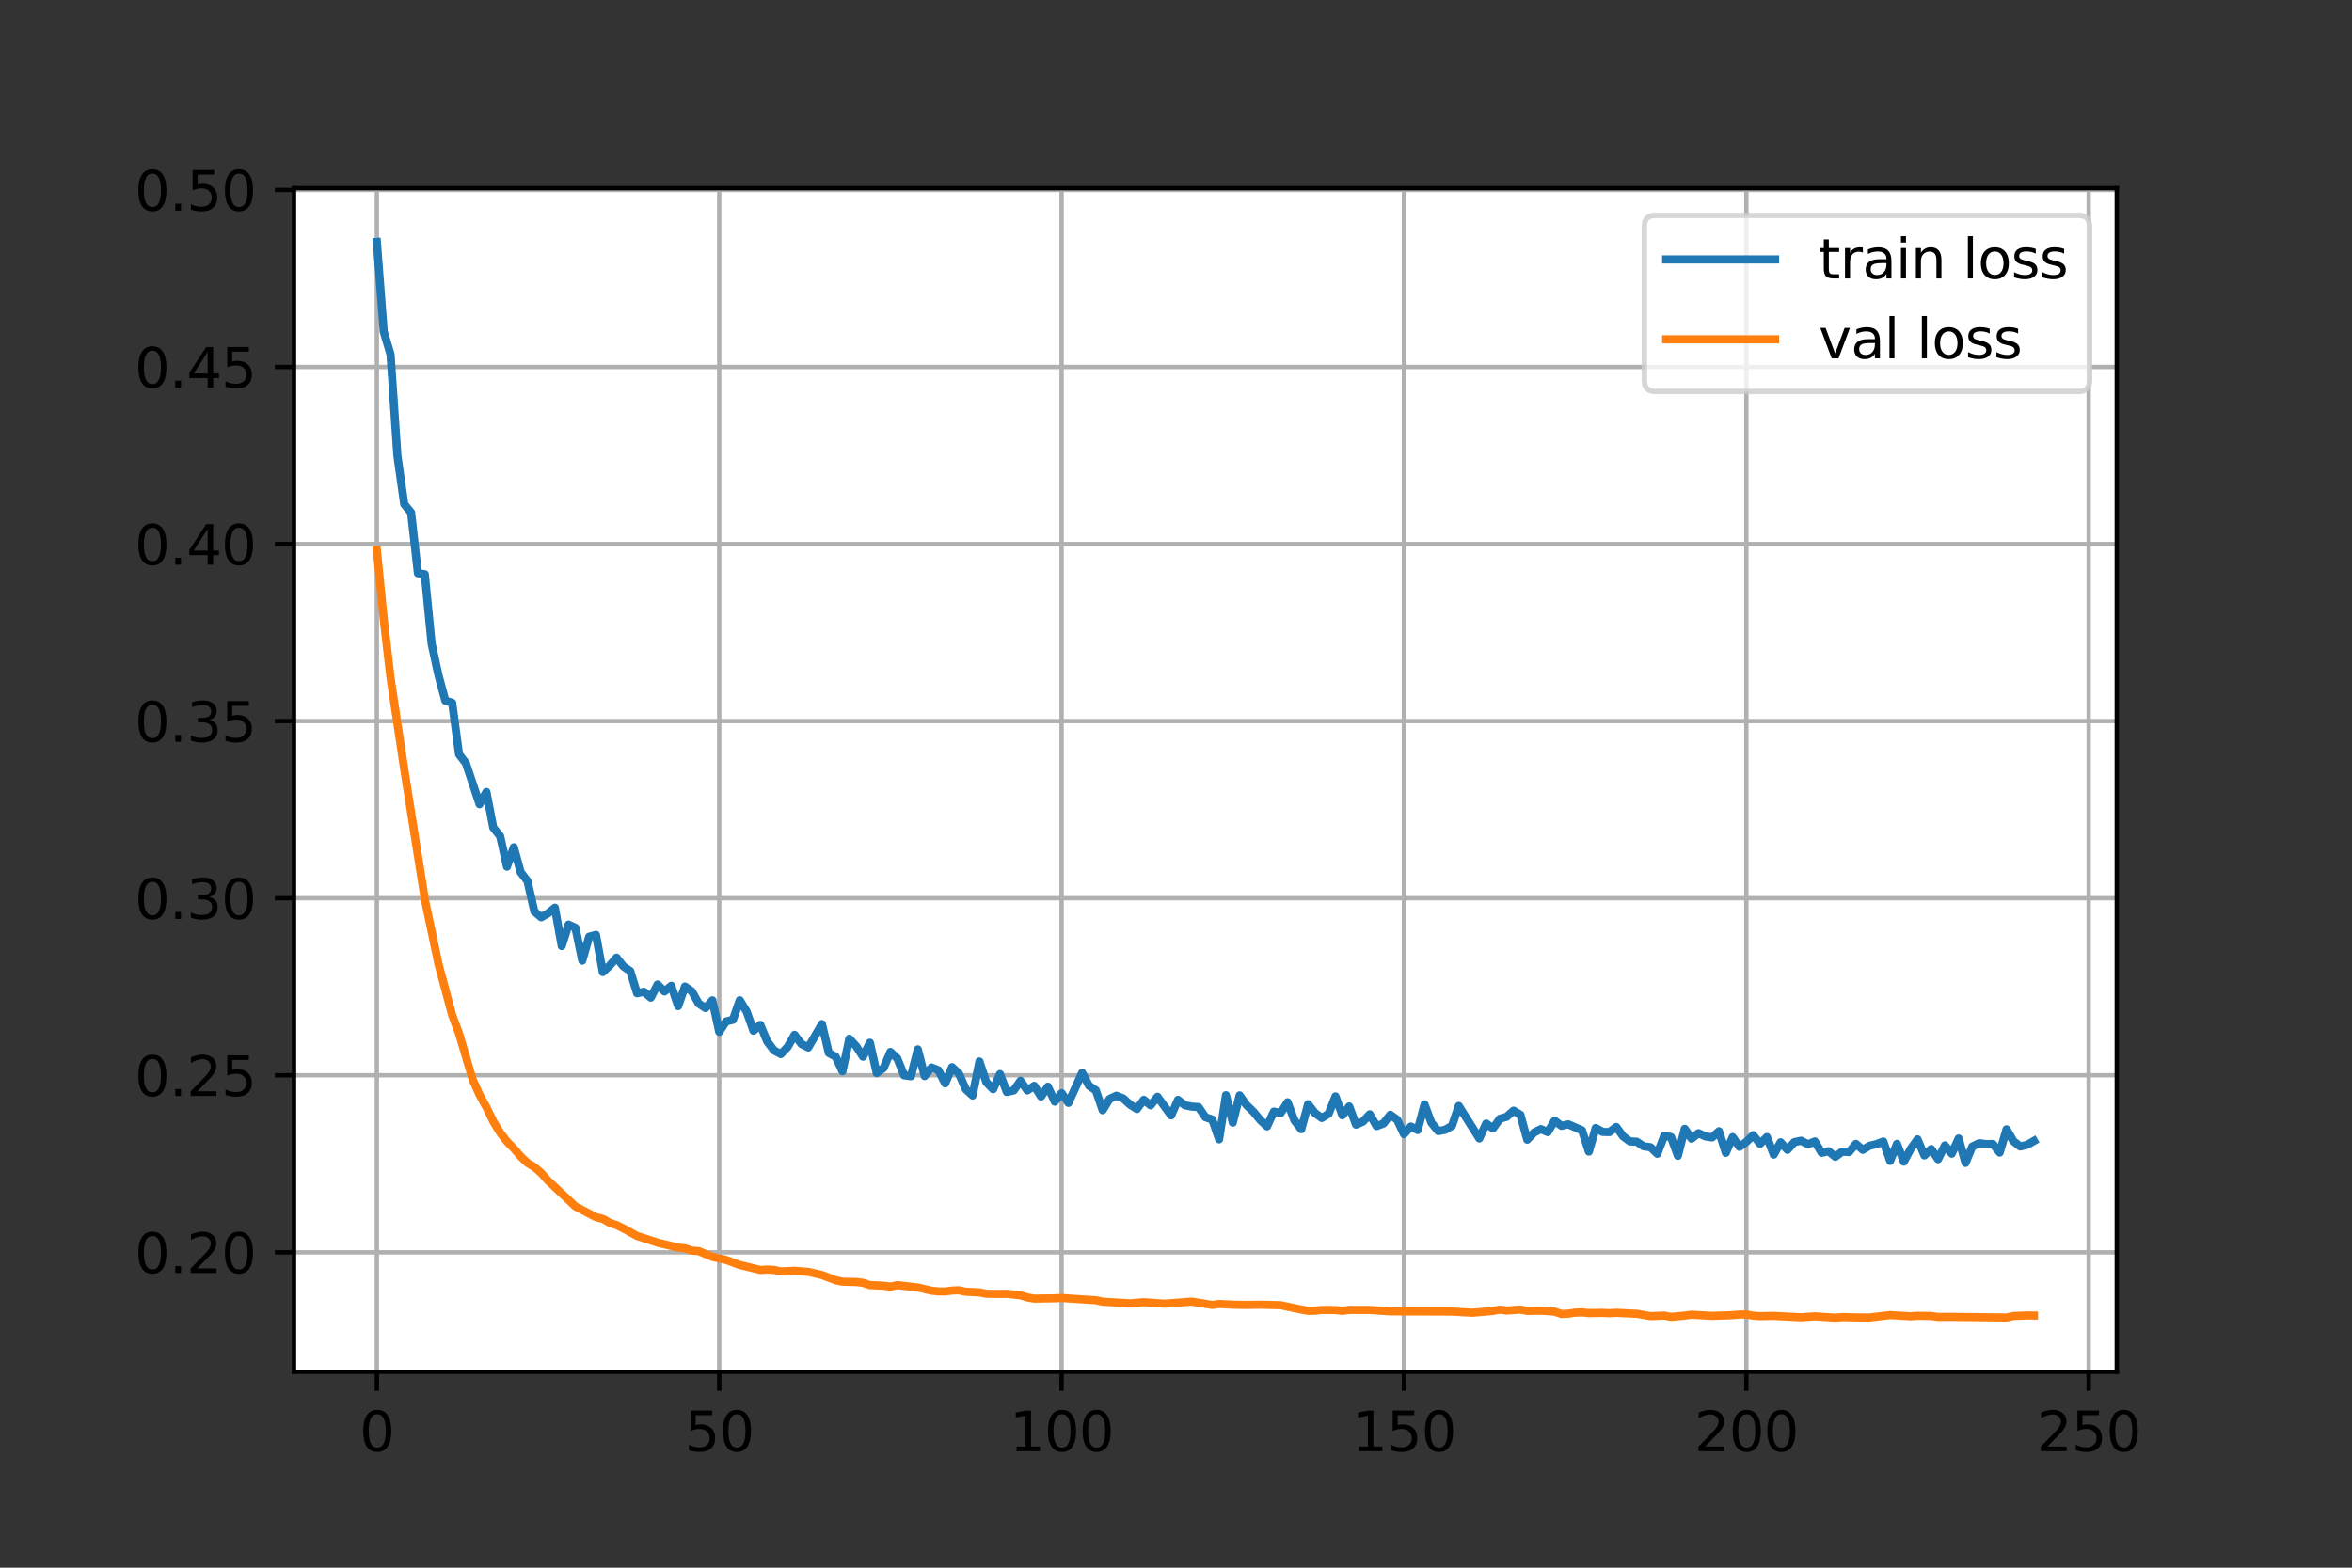 <?xml version="1.0" encoding="utf-8" standalone="no"?>
<!DOCTYPE svg PUBLIC "-//W3C//DTD SVG 1.1//EN"
  "http://www.w3.org/Graphics/SVG/1.1/DTD/svg11.dtd">
<svg xmlns:xlink="http://www.w3.org/1999/xlink" width="432pt" height="288pt" viewBox="0 0 432 288" xmlns="http://www.w3.org/2000/svg" version="1.1">
 <rect x="0" y="0" width="432" height="288" fill="#333333" stroke="none"/>
 <defs>
  <style type="text/css">*{stroke-linejoin: round; stroke-linecap: butt}</style>
 </defs>
 <g id="figure_1">
  <g id="patch_1">
   <path d="M 0 288 
L 432 288 
L 432 0 
L 0 0 
L 0 288 
z
" style="fill: none"/>
  </g>
  <g id="axes_1">
   <g id="patch_2">
    <path d="M 54 252 
L 388.8 252 
L 388.8 34.56 
L 54 34.56 
z
" style="fill: #ffffff"/>
   </g>
   <g id="matplotlib.axis_1">
    <g id="xtick_1">
     <g id="line2d_1">
      <path d="M 69.218 252 
L 69.218 34.56 
" clip-path="url(#p66b9deab7d)" style="fill: none; stroke: #b0b0b0; stroke-width: 0.8; stroke-linecap: square"/>
     </g>
     <g id="line2d_2">
      <defs>
       <path id="madb6edc043" d="M 0 0 
L 0 3.5 
" style="stroke: #000000; stroke-width: 0.8"/>
      </defs>
      <g>
       <use xlink:href="#madb6edc043" x="69.218" y="252" style="stroke: #000000; stroke-width: 0.8"/>
      </g>
     </g>
     <g id="text_1">
      <!-- 0 -->
      <g transform="translate(66.037 266.598)scale(0.1 -0.1)">
       <defs>
        <path id="DejaVuSans-30" d="M 2034 4250 
Q 1547 4250 1301 3770 
Q 1056 3291 1056 2328 
Q 1056 1369 1301 889 
Q 1547 409 2034 409 
Q 2525 409 2770 889 
Q 3016 1369 3016 2328 
Q 3016 3291 2770 3770 
Q 2525 4250 2034 4250 
z
M 2034 4750 
Q 2819 4750 3233 4129 
Q 3647 3509 3647 2328 
Q 3647 1150 3233 529 
Q 2819 -91 2034 -91 
Q 1250 -91 836 529 
Q 422 1150 422 2328 
Q 422 3509 836 4129 
Q 1250 4750 2034 4750 
z
" transform="scale(0.016)"/>
       </defs>
       <use xlink:href="#DejaVuSans-30"/>
      </g>
     </g>
    </g>
    <g id="xtick_2">
     <g id="line2d_3">
      <path d="M 132.103 252 
L 132.103 34.56 
" clip-path="url(#p66b9deab7d)" style="fill: none; stroke: #b0b0b0; stroke-width: 0.8; stroke-linecap: square"/>
     </g>
     <g id="line2d_4">
      <g>
       <use xlink:href="#madb6edc043" x="132.103" y="252" style="stroke: #000000; stroke-width: 0.8"/>
      </g>
     </g>
     <g id="text_2">
      <!-- 50 -->
      <g transform="translate(125.741 266.598)scale(0.1 -0.1)">
       <defs>
        <path id="DejaVuSans-35" d="M 691 4666 
L 3169 4666 
L 3169 4134 
L 1269 4134 
L 1269 2991 
Q 1406 3038 1543 3061 
Q 1681 3084 1819 3084 
Q 2600 3084 3056 2656 
Q 3513 2228 3513 1497 
Q 3513 744 3044 326 
Q 2575 -91 1722 -91 
Q 1428 -91 1123 -41 
Q 819 9 494 109 
L 494 744 
Q 775 591 1075 516 
Q 1375 441 1709 441 
Q 2250 441 2565 725 
Q 2881 1009 2881 1497 
Q 2881 1984 2565 2268 
Q 2250 2553 1709 2553 
Q 1456 2553 1204 2497 
Q 953 2441 691 2322 
L 691 4666 
z
" transform="scale(0.016)"/>
       </defs>
       <use xlink:href="#DejaVuSans-35"/>
       <use xlink:href="#DejaVuSans-30" x="63.623"/>
      </g>
     </g>
    </g>
    <g id="xtick_3">
     <g id="line2d_5">
      <path d="M 194.988 252 
L 194.988 34.56 
" clip-path="url(#p66b9deab7d)" style="fill: none; stroke: #b0b0b0; stroke-width: 0.8; stroke-linecap: square"/>
     </g>
     <g id="line2d_6">
      <g>
       <use xlink:href="#madb6edc043" x="194.988" y="252" style="stroke: #000000; stroke-width: 0.8"/>
      </g>
     </g>
     <g id="text_3">
      <!-- 100 -->
      <g transform="translate(185.445 266.598)scale(0.1 -0.1)">
       <defs>
        <path id="DejaVuSans-31" d="M 794 531 
L 1825 531 
L 1825 4091 
L 703 3866 
L 703 4441 
L 1819 4666 
L 2450 4666 
L 2450 531 
L 3481 531 
L 3481 0 
L 794 0 
L 794 531 
z
" transform="scale(0.016)"/>
       </defs>
       <use xlink:href="#DejaVuSans-31"/>
       <use xlink:href="#DejaVuSans-30" x="63.623"/>
       <use xlink:href="#DejaVuSans-30" x="127.246"/>
      </g>
     </g>
    </g>
    <g id="xtick_4">
     <g id="line2d_7">
      <path d="M 257.873 252 
L 257.873 34.56 
" clip-path="url(#p66b9deab7d)" style="fill: none; stroke: #b0b0b0; stroke-width: 0.8; stroke-linecap: square"/>
     </g>
     <g id="line2d_8">
      <g>
       <use xlink:href="#madb6edc043" x="257.873" y="252" style="stroke: #000000; stroke-width: 0.8"/>
      </g>
     </g>
     <g id="text_4">
      <!-- 150 -->
      <g transform="translate(248.33 266.598)scale(0.1 -0.1)">
       <use xlink:href="#DejaVuSans-31"/>
       <use xlink:href="#DejaVuSans-35" x="63.623"/>
       <use xlink:href="#DejaVuSans-30" x="127.246"/>
      </g>
     </g>
    </g>
    <g id="xtick_5">
     <g id="line2d_9">
      <path d="M 320.758 252 
L 320.758 34.56 
" clip-path="url(#p66b9deab7d)" style="fill: none; stroke: #b0b0b0; stroke-width: 0.8; stroke-linecap: square"/>
     </g>
     <g id="line2d_10">
      <g>
       <use xlink:href="#madb6edc043" x="320.758" y="252" style="stroke: #000000; stroke-width: 0.8"/>
      </g>
     </g>
     <g id="text_5">
      <!-- 200 -->
      <g transform="translate(311.215 266.598)scale(0.1 -0.1)">
       <defs>
        <path id="DejaVuSans-32" d="M 1228 531 
L 3431 531 
L 3431 0 
L 469 0 
L 469 531 
Q 828 903 1448 1529 
Q 2069 2156 2228 2338 
Q 2531 2678 2651 2914 
Q 2772 3150 2772 3378 
Q 2772 3750 2511 3984 
Q 2250 4219 1831 4219 
Q 1534 4219 1204 4116 
Q 875 4013 500 3803 
L 500 4441 
Q 881 4594 1212 4672 
Q 1544 4750 1819 4750 
Q 2544 4750 2975 4387 
Q 3406 4025 3406 3419 
Q 3406 3131 3298 2873 
Q 3191 2616 2906 2266 
Q 2828 2175 2409 1742 
Q 1991 1309 1228 531 
z
" transform="scale(0.016)"/>
       </defs>
       <use xlink:href="#DejaVuSans-32"/>
       <use xlink:href="#DejaVuSans-30" x="63.623"/>
       <use xlink:href="#DejaVuSans-30" x="127.246"/>
      </g>
     </g>
    </g>
    <g id="xtick_6">
     <g id="line2d_11">
      <path d="M 383.643 252 
L 383.643 34.56 
" clip-path="url(#p66b9deab7d)" style="fill: none; stroke: #b0b0b0; stroke-width: 0.8; stroke-linecap: square"/>
     </g>
     <g id="line2d_12">
      <g>
       <use xlink:href="#madb6edc043" x="383.643" y="252" style="stroke: #000000; stroke-width: 0.8"/>
      </g>
     </g>
     <g id="text_6">
      <!-- 250 -->
      <g transform="translate(374.1 266.598)scale(0.1 -0.1)">
       <use xlink:href="#DejaVuSans-32"/>
       <use xlink:href="#DejaVuSans-35" x="63.623"/>
       <use xlink:href="#DejaVuSans-30" x="127.246"/>
      </g>
     </g>
    </g>
   </g>
   <g id="matplotlib.axis_2">
    <g id="ytick_1">
     <g id="line2d_13">
      <path d="M 54 230.068 
L 388.8 230.068 
" clip-path="url(#p66b9deab7d)" style="fill: none; stroke: #b0b0b0; stroke-width: 0.8; stroke-linecap: square"/>
     </g>
     <g id="line2d_14">
      <defs>
       <path id="m672726fb22" d="M 0 0 
L -3.5 0 
" style="stroke: #000000; stroke-width: 0.8"/>
      </defs>
      <g>
       <use xlink:href="#m672726fb22" x="54" y="230.068" style="stroke: #000000; stroke-width: 0.8"/>
      </g>
     </g>
     <g id="text_7">
      <!-- 0.20 -->
      <g transform="translate(24.734 233.867)scale(0.1 -0.1)">
       <defs>
        <path id="DejaVuSans-2e" d="M 684 794 
L 1344 794 
L 1344 0 
L 684 0 
L 684 794 
z
" transform="scale(0.016)"/>
       </defs>
       <use xlink:href="#DejaVuSans-30"/>
       <use xlink:href="#DejaVuSans-2e" x="63.623"/>
       <use xlink:href="#DejaVuSans-32" x="95.41"/>
       <use xlink:href="#DejaVuSans-30" x="159.033"/>
      </g>
     </g>
    </g>
    <g id="ytick_2">
     <g id="line2d_15">
      <path d="M 54 197.538 
L 388.8 197.538 
" clip-path="url(#p66b9deab7d)" style="fill: none; stroke: #b0b0b0; stroke-width: 0.8; stroke-linecap: square"/>
     </g>
     <g id="line2d_16">
      <g>
       <use xlink:href="#m672726fb22" x="54" y="197.538" style="stroke: #000000; stroke-width: 0.8"/>
      </g>
     </g>
     <g id="text_8">
      <!-- 0.25 -->
      <g transform="translate(24.734 201.337)scale(0.1 -0.1)">
       <use xlink:href="#DejaVuSans-30"/>
       <use xlink:href="#DejaVuSans-2e" x="63.623"/>
       <use xlink:href="#DejaVuSans-32" x="95.41"/>
       <use xlink:href="#DejaVuSans-35" x="159.033"/>
      </g>
     </g>
    </g>
    <g id="ytick_3">
     <g id="line2d_17">
      <path d="M 54 165.007 
L 388.8 165.007 
" clip-path="url(#p66b9deab7d)" style="fill: none; stroke: #b0b0b0; stroke-width: 0.8; stroke-linecap: square"/>
     </g>
     <g id="line2d_18">
      <g>
       <use xlink:href="#m672726fb22" x="54" y="165.007" style="stroke: #000000; stroke-width: 0.8"/>
      </g>
     </g>
     <g id="text_9">
      <!-- 0.30 -->
      <g transform="translate(24.734 168.806)scale(0.1 -0.1)">
       <defs>
        <path id="DejaVuSans-33" d="M 2597 2516 
Q 3050 2419 3304 2112 
Q 3559 1806 3559 1356 
Q 3559 666 3084 287 
Q 2609 -91 1734 -91 
Q 1441 -91 1130 -33 
Q 819 25 488 141 
L 488 750 
Q 750 597 1062 519 
Q 1375 441 1716 441 
Q 2309 441 2620 675 
Q 2931 909 2931 1356 
Q 2931 1769 2642 2001 
Q 2353 2234 1838 2234 
L 1294 2234 
L 1294 2753 
L 1863 2753 
Q 2328 2753 2575 2939 
Q 2822 3125 2822 3475 
Q 2822 3834 2567 4026 
Q 2313 4219 1838 4219 
Q 1578 4219 1281 4162 
Q 984 4106 628 3988 
L 628 4550 
Q 988 4650 1302 4700 
Q 1616 4750 1894 4750 
Q 2613 4750 3031 4423 
Q 3450 4097 3450 3541 
Q 3450 3153 3228 2886 
Q 3006 2619 2597 2516 
z
" transform="scale(0.016)"/>
       </defs>
       <use xlink:href="#DejaVuSans-30"/>
       <use xlink:href="#DejaVuSans-2e" x="63.623"/>
       <use xlink:href="#DejaVuSans-33" x="95.41"/>
       <use xlink:href="#DejaVuSans-30" x="159.033"/>
      </g>
     </g>
    </g>
    <g id="ytick_4">
     <g id="line2d_19">
      <path d="M 54 132.477 
L 388.8 132.477 
" clip-path="url(#p66b9deab7d)" style="fill: none; stroke: #b0b0b0; stroke-width: 0.8; stroke-linecap: square"/>
     </g>
     <g id="line2d_20">
      <g>
       <use xlink:href="#m672726fb22" x="54" y="132.477" style="stroke: #000000; stroke-width: 0.8"/>
      </g>
     </g>
     <g id="text_10">
      <!-- 0.35 -->
      <g transform="translate(24.734 136.276)scale(0.1 -0.1)">
       <use xlink:href="#DejaVuSans-30"/>
       <use xlink:href="#DejaVuSans-2e" x="63.623"/>
       <use xlink:href="#DejaVuSans-33" x="95.41"/>
       <use xlink:href="#DejaVuSans-35" x="159.033"/>
      </g>
     </g>
    </g>
    <g id="ytick_5">
     <g id="line2d_21">
      <path d="M 54 99.947 
L 388.8 99.947 
" clip-path="url(#p66b9deab7d)" style="fill: none; stroke: #b0b0b0; stroke-width: 0.8; stroke-linecap: square"/>
     </g>
     <g id="line2d_22">
      <g>
       <use xlink:href="#m672726fb22" x="54" y="99.947" style="stroke: #000000; stroke-width: 0.8"/>
      </g>
     </g>
     <g id="text_11">
      <!-- 0.40 -->
      <g transform="translate(24.734 103.746)scale(0.1 -0.1)">
       <defs>
        <path id="DejaVuSans-34" d="M 2419 4116 
L 825 1625 
L 2419 1625 
L 2419 4116 
z
M 2253 4666 
L 3047 4666 
L 3047 1625 
L 3713 1625 
L 3713 1100 
L 3047 1100 
L 3047 0 
L 2419 0 
L 2419 1100 
L 313 1100 
L 313 1709 
L 2253 4666 
z
" transform="scale(0.016)"/>
       </defs>
       <use xlink:href="#DejaVuSans-30"/>
       <use xlink:href="#DejaVuSans-2e" x="63.623"/>
       <use xlink:href="#DejaVuSans-34" x="95.41"/>
       <use xlink:href="#DejaVuSans-30" x="159.033"/>
      </g>
     </g>
    </g>
    <g id="ytick_6">
     <g id="line2d_23">
      <path d="M 54 67.416 
L 388.8 67.416 
" clip-path="url(#p66b9deab7d)" style="fill: none; stroke: #b0b0b0; stroke-width: 0.8; stroke-linecap: square"/>
     </g>
     <g id="line2d_24">
      <g>
       <use xlink:href="#m672726fb22" x="54" y="67.416" style="stroke: #000000; stroke-width: 0.8"/>
      </g>
     </g>
     <g id="text_12">
      <!-- 0.45 -->
      <g transform="translate(24.734 71.215)scale(0.1 -0.1)">
       <use xlink:href="#DejaVuSans-30"/>
       <use xlink:href="#DejaVuSans-2e" x="63.623"/>
       <use xlink:href="#DejaVuSans-34" x="95.41"/>
       <use xlink:href="#DejaVuSans-35" x="159.033"/>
      </g>
     </g>
    </g>
    <g id="ytick_7">
     <g id="line2d_25">
      <path d="M 54 34.886 
L 388.8 34.886 
" clip-path="url(#p66b9deab7d)" style="fill: none; stroke: #b0b0b0; stroke-width: 0.8; stroke-linecap: square"/>
     </g>
     <g id="line2d_26">
      <g>
       <use xlink:href="#m672726fb22" x="54" y="34.886" style="stroke: #000000; stroke-width: 0.8"/>
      </g>
     </g>
     <g id="text_13">
      <!-- 0.50 -->
      <g transform="translate(24.734 38.685)scale(0.1 -0.1)">
       <use xlink:href="#DejaVuSans-30"/>
       <use xlink:href="#DejaVuSans-2e" x="63.623"/>
       <use xlink:href="#DejaVuSans-35" x="95.41"/>
       <use xlink:href="#DejaVuSans-30" x="159.033"/>
      </g>
     </g>
    </g>
   </g>
   <g id="line2d_27">
    <path d="M 69.218 44.444 
L 70.476 60.898 
L 71.734 65.114 
L 72.991 83.697 
L 74.249 92.62 
L 75.507 94.164 
L 76.764 105.308 
L 78.022 105.493 
L 79.28 118.266 
L 80.537 124.069 
L 81.795 128.717 
L 83.053 129.117 
L 84.311 138.571 
L 85.568 140.2 
L 88.084 147.745 
L 89.341 145.498 
L 90.599 152.038 
L 91.857 153.598 
L 93.115 159.205 
L 94.372 155.652 
L 95.63 160.225 
L 96.888 161.863 
L 98.145 167.439 
L 99.403 168.509 
L 100.661 167.777 
L 101.918 166.751 
L 103.176 173.793 
L 104.434 169.857 
L 105.692 170.444 
L 106.949 176.478 
L 108.207 172.091 
L 109.465 171.749 
L 110.722 178.579 
L 111.98 177.396 
L 113.238 175.93 
L 114.495 177.525 
L 115.753 178.389 
L 117.011 182.469 
L 118.269 182.194 
L 119.526 183.272 
L 120.784 180.863 
L 122.042 182.138 
L 123.299 181.099 
L 124.557 184.83 
L 125.815 181.232 
L 127.072 182.123 
L 128.33 184.354 
L 129.588 185.187 
L 130.846 183.773 
L 132.103 189.553 
L 133.361 187.647 
L 134.619 187.346 
L 135.876 183.751 
L 137.134 185.829 
L 138.392 189.354 
L 139.649 188.277 
L 140.907 191.313 
L 142.165 192.972 
L 143.423 193.647 
L 144.68 192.32 
L 145.938 190.109 
L 147.196 191.783 
L 148.453 192.44 
L 150.969 188.132 
L 152.226 193.434 
L 153.484 194.13 
L 154.742 196.806 
L 156 190.828 
L 157.257 192.197 
L 158.515 194.122 
L 159.773 191.56 
L 161.03 197.142 
L 162.288 196.204 
L 163.546 193.256 
L 164.803 194.437 
L 166.061 197.549 
L 167.319 197.713 
L 168.577 192.78 
L 169.834 197.689 
L 171.092 196.118 
L 172.35 196.618 
L 173.607 199.027 
L 174.865 196.052 
L 176.123 197.219 
L 177.38 200.099 
L 178.638 201.257 
L 179.896 195.007 
L 181.154 198.81 
L 182.411 200.102 
L 183.669 197.32 
L 184.927 200.612 
L 186.184 200.338 
L 187.442 198.556 
L 188.7 200.321 
L 189.957 199.477 
L 191.215 201.446 
L 192.473 199.634 
L 193.731 202.382 
L 194.988 200.823 
L 196.246 202.61 
L 198.761 197.085 
L 200.019 199.46 
L 201.277 200.306 
L 202.534 203.955 
L 203.792 201.896 
L 205.05 201.3 
L 206.308 201.792 
L 207.565 202.938 
L 208.823 203.737 
L 210.081 202.047 
L 211.338 203.059 
L 212.596 201.488 
L 215.111 204.914 
L 216.369 202.061 
L 217.627 203.049 
L 218.885 203.293 
L 220.142 203.381 
L 221.4 205.24 
L 222.658 205.665 
L 223.915 209.309 
L 225.173 201.203 
L 226.431 206.246 
L 227.689 201.235 
L 228.946 203.009 
L 230.204 204.225 
L 231.462 205.74 
L 232.719 206.927 
L 233.977 204.213 
L 235.235 204.472 
L 236.492 202.493 
L 237.75 205.828 
L 239.008 207.455 
L 240.266 202.854 
L 241.523 204.478 
L 242.781 205.388 
L 244.039 204.6 
L 245.296 201.422 
L 246.554 204.894 
L 247.812 203.268 
L 249.069 206.609 
L 250.327 206.06 
L 251.585 204.708 
L 252.843 206.881 
L 254.1 206.406 
L 255.358 204.8 
L 256.616 205.691 
L 257.873 208.351 
L 259.131 206.954 
L 260.389 207.605 
L 261.646 202.891 
L 262.904 206.249 
L 264.162 207.792 
L 265.42 207.565 
L 266.677 206.845 
L 267.935 203.171 
L 271.708 209.147 
L 272.966 206.412 
L 274.223 207.305 
L 275.481 205.531 
L 276.739 205.16 
L 277.997 204.039 
L 279.254 204.801 
L 280.512 209.373 
L 281.77 208.057 
L 283.027 207.428 
L 284.285 207.982 
L 285.543 205.877 
L 286.8 206.828 
L 288.058 206.551 
L 290.574 207.657 
L 291.831 211.562 
L 293.089 207.225 
L 294.347 207.943 
L 295.604 207.977 
L 296.862 207.036 
L 298.12 208.761 
L 299.377 209.691 
L 300.635 209.749 
L 301.893 210.592 
L 303.151 210.758 
L 304.408 211.955 
L 305.666 208.669 
L 306.924 208.89 
L 308.181 212.342 
L 309.439 207.38 
L 310.697 209.187 
L 311.954 208.173 
L 313.212 208.762 
L 314.47 208.958 
L 315.728 207.826 
L 316.985 211.788 
L 318.243 208.903 
L 319.501 210.689 
L 320.758 209.772 
L 322.016 208.542 
L 323.274 210.135 
L 324.531 208.89 
L 325.789 212.112 
L 327.047 209.856 
L 328.305 211.239 
L 329.562 209.825 
L 330.82 209.561 
L 332.078 210.216 
L 333.335 209.693 
L 334.593 211.783 
L 335.851 211.497 
L 337.108 212.516 
L 338.366 211.566 
L 339.624 211.646 
L 340.882 210.149 
L 342.139 211.237 
L 343.397 210.485 
L 344.655 210.197 
L 345.912 209.703 
L 347.17 213.26 
L 348.428 210.141 
L 349.685 213.407 
L 350.943 211.065 
L 352.201 209.316 
L 353.459 212.263 
L 354.716 211.092 
L 355.974 212.963 
L 357.232 210.424 
L 358.489 211.943 
L 359.747 209.158 
L 361.005 213.64 
L 362.263 210.632 
L 363.52 210.023 
L 364.778 210.178 
L 366.036 210.163 
L 367.293 211.737 
L 368.551 207.469 
L 369.809 209.642 
L 371.066 210.62 
L 372.324 210.322 
L 373.582 209.604 
L 373.582 209.604 
" clip-path="url(#p66b9deab7d)" style="fill: none; stroke: #1f77b4; stroke-width: 1.5; stroke-linecap: square"/>
   </g>
   <g id="line2d_28">
    <path d="M 69.218 101.041 
L 70.476 113.68 
L 71.734 124.554 
L 74.249 141.323 
L 78.022 165.156 
L 80.537 177.112 
L 83.053 186.486 
L 84.311 189.857 
L 86.826 198.359 
L 88.084 201.136 
L 89.341 203.418 
L 90.599 206.008 
L 91.857 208.088 
L 93.115 209.702 
L 94.372 210.984 
L 95.63 212.446 
L 96.888 213.639 
L 98.145 214.406 
L 99.403 215.482 
L 100.661 216.904 
L 105.692 221.631 
L 109.465 223.605 
L 110.722 223.914 
L 111.98 224.636 
L 113.238 225.058 
L 114.495 225.672 
L 117.011 227.061 
L 120.784 228.287 
L 124.557 229.19 
L 125.815 229.325 
L 127.072 229.75 
L 128.33 229.837 
L 130.846 230.903 
L 133.361 231.462 
L 135.876 232.389 
L 139.649 233.302 
L 140.907 233.229 
L 142.165 233.296 
L 143.423 233.565 
L 145.938 233.452 
L 148.453 233.653 
L 150.969 234.229 
L 153.484 235.195 
L 154.742 235.459 
L 157.257 235.512 
L 158.515 235.667 
L 159.773 236.086 
L 162.288 236.192 
L 163.546 236.365 
L 164.803 236.093 
L 168.577 236.518 
L 171.092 237.106 
L 172.35 237.239 
L 173.607 237.254 
L 174.865 237.081 
L 176.123 237.029 
L 177.38 237.298 
L 179.896 237.423 
L 181.154 237.668 
L 183.669 237.704 
L 184.927 237.685 
L 187.442 237.959 
L 188.7 238.351 
L 189.957 238.564 
L 193.731 238.507 
L 194.988 238.45 
L 201.277 238.864 
L 202.534 239.128 
L 207.565 239.436 
L 210.081 239.224 
L 213.854 239.496 
L 218.885 239.116 
L 222.658 239.73 
L 223.915 239.558 
L 226.431 239.683 
L 228.946 239.728 
L 231.462 239.685 
L 235.235 239.78 
L 239.008 240.581 
L 240.266 240.8 
L 241.523 240.786 
L 242.781 240.64 
L 245.296 240.67 
L 246.554 240.809 
L 247.812 240.635 
L 251.585 240.646 
L 255.358 240.901 
L 266.677 240.938 
L 270.45 241.159 
L 274.223 240.827 
L 275.481 240.584 
L 276.739 240.756 
L 279.254 240.576 
L 280.512 240.816 
L 283.027 240.776 
L 285.543 240.953 
L 286.8 241.384 
L 288.058 241.325 
L 289.316 241.138 
L 290.574 241.094 
L 291.831 241.226 
L 294.347 241.185 
L 295.604 241.244 
L 296.862 241.173 
L 300.635 241.352 
L 303.151 241.782 
L 305.666 241.679 
L 306.924 241.919 
L 309.439 241.682 
L 310.697 241.516 
L 314.47 241.733 
L 318.243 241.6 
L 319.501 241.483 
L 320.758 241.486 
L 322.016 241.696 
L 323.274 241.785 
L 325.789 241.734 
L 330.82 241.997 
L 333.335 241.815 
L 337.108 242.068 
L 338.366 241.959 
L 342.139 242.041 
L 343.397 242.028 
L 347.17 241.588 
L 350.943 241.81 
L 352.201 241.718 
L 354.716 241.756 
L 355.974 241.932 
L 358.489 241.914 
L 368.551 242.039 
L 369.809 241.76 
L 372.324 241.657 
L 373.582 241.676 
L 373.582 241.676 
" clip-path="url(#p66b9deab7d)" style="fill: none; stroke: #ff7f0e; stroke-width: 1.5; stroke-linecap: square"/>
   </g>
   <g id="patch_3">
    <path d="M 54 252 
L 54 34.56 
" style="fill: none; stroke: #000000; stroke-width: 0.8; stroke-linejoin: miter; stroke-linecap: square"/>
   </g>
   <g id="patch_4">
    <path d="M 388.8 252 
L 388.8 34.56 
" style="fill: none; stroke: #000000; stroke-width: 0.8; stroke-linejoin: miter; stroke-linecap: square"/>
   </g>
   <g id="patch_5">
    <path d="M 54 252 
L 388.8 252 
" style="fill: none; stroke: #000000; stroke-width: 0.8; stroke-linejoin: miter; stroke-linecap: square"/>
   </g>
   <g id="patch_6">
    <path d="M 54 34.56 
L 388.8 34.56 
" style="fill: none; stroke: #000000; stroke-width: 0.8; stroke-linejoin: miter; stroke-linecap: square"/>
   </g>
   <g id="legend_1">
    <g id="patch_7">
     <path d="M 304.031 71.916 
L 381.8 71.916 
Q 383.8 71.916 383.8 69.916 
L 383.8 41.56 
Q 383.8 39.56 381.8 39.56 
L 304.031 39.56 
Q 302.031 39.56 302.031 41.56 
L 302.031 69.916 
Q 302.031 71.916 304.031 71.916 
z
" style="fill: #ffffff; opacity: 0.8; stroke: #cccccc; stroke-linejoin: miter"/>
    </g>
    <g id="line2d_29">
     <path d="M 306.031 47.658 
L 316.031 47.658 
L 326.031 47.658 
" style="fill: none; stroke: #1f77b4; stroke-width: 1.5; stroke-linecap: square"/>
    </g>
    <g id="text_14">
     <!-- train loss -->
     <g transform="translate(334.031 51.158)scale(0.1 -0.1)">
      <defs>
       <path id="DejaVuSans-74" d="M 1172 4494 
L 1172 3500 
L 2356 3500 
L 2356 3053 
L 1172 3053 
L 1172 1153 
Q 1172 725 1289 603 
Q 1406 481 1766 481 
L 2356 481 
L 2356 0 
L 1766 0 
Q 1100 0 847 248 
Q 594 497 594 1153 
L 594 3053 
L 172 3053 
L 172 3500 
L 594 3500 
L 594 4494 
L 1172 4494 
z
" transform="scale(0.016)"/>
       <path id="DejaVuSans-72" d="M 2631 2963 
Q 2534 3019 2420 3045 
Q 2306 3072 2169 3072 
Q 1681 3072 1420 2755 
Q 1159 2438 1159 1844 
L 1159 0 
L 581 0 
L 581 3500 
L 1159 3500 
L 1159 2956 
Q 1341 3275 1631 3429 
Q 1922 3584 2338 3584 
Q 2397 3584 2469 3576 
Q 2541 3569 2628 3553 
L 2631 2963 
z
" transform="scale(0.016)"/>
       <path id="DejaVuSans-61" d="M 2194 1759 
Q 1497 1759 1228 1600 
Q 959 1441 959 1056 
Q 959 750 1161 570 
Q 1363 391 1709 391 
Q 2188 391 2477 730 
Q 2766 1069 2766 1631 
L 2766 1759 
L 2194 1759 
z
M 3341 1997 
L 3341 0 
L 2766 0 
L 2766 531 
Q 2569 213 2275 61 
Q 1981 -91 1556 -91 
Q 1019 -91 701 211 
Q 384 513 384 1019 
Q 384 1609 779 1909 
Q 1175 2209 1959 2209 
L 2766 2209 
L 2766 2266 
Q 2766 2663 2505 2880 
Q 2244 3097 1772 3097 
Q 1472 3097 1187 3025 
Q 903 2953 641 2809 
L 641 3341 
Q 956 3463 1253 3523 
Q 1550 3584 1831 3584 
Q 2591 3584 2966 3190 
Q 3341 2797 3341 1997 
z
" transform="scale(0.016)"/>
       <path id="DejaVuSans-69" d="M 603 3500 
L 1178 3500 
L 1178 0 
L 603 0 
L 603 3500 
z
M 603 4863 
L 1178 4863 
L 1178 4134 
L 603 4134 
L 603 4863 
z
" transform="scale(0.016)"/>
       <path id="DejaVuSans-6e" d="M 3513 2113 
L 3513 0 
L 2938 0 
L 2938 2094 
Q 2938 2591 2744 2837 
Q 2550 3084 2163 3084 
Q 1697 3084 1428 2787 
Q 1159 2491 1159 1978 
L 1159 0 
L 581 0 
L 581 3500 
L 1159 3500 
L 1159 2956 
Q 1366 3272 1645 3428 
Q 1925 3584 2291 3584 
Q 2894 3584 3203 3211 
Q 3513 2838 3513 2113 
z
" transform="scale(0.016)"/>
       <path id="DejaVuSans-20" transform="scale(0.016)"/>
       <path id="DejaVuSans-6c" d="M 603 4863 
L 1178 4863 
L 1178 0 
L 603 0 
L 603 4863 
z
" transform="scale(0.016)"/>
       <path id="DejaVuSans-6f" d="M 1959 3097 
Q 1497 3097 1228 2736 
Q 959 2375 959 1747 
Q 959 1119 1226 758 
Q 1494 397 1959 397 
Q 2419 397 2687 759 
Q 2956 1122 2956 1747 
Q 2956 2369 2687 2733 
Q 2419 3097 1959 3097 
z
M 1959 3584 
Q 2709 3584 3137 3096 
Q 3566 2609 3566 1747 
Q 3566 888 3137 398 
Q 2709 -91 1959 -91 
Q 1206 -91 779 398 
Q 353 888 353 1747 
Q 353 2609 779 3096 
Q 1206 3584 1959 3584 
z
" transform="scale(0.016)"/>
       <path id="DejaVuSans-73" d="M 2834 3397 
L 2834 2853 
Q 2591 2978 2328 3040 
Q 2066 3103 1784 3103 
Q 1356 3103 1142 2972 
Q 928 2841 928 2578 
Q 928 2378 1081 2264 
Q 1234 2150 1697 2047 
L 1894 2003 
Q 2506 1872 2764 1633 
Q 3022 1394 3022 966 
Q 3022 478 2636 193 
Q 2250 -91 1575 -91 
Q 1294 -91 989 -36 
Q 684 19 347 128 
L 347 722 
Q 666 556 975 473 
Q 1284 391 1588 391 
Q 1994 391 2212 530 
Q 2431 669 2431 922 
Q 2431 1156 2273 1281 
Q 2116 1406 1581 1522 
L 1381 1569 
Q 847 1681 609 1914 
Q 372 2147 372 2553 
Q 372 3047 722 3315 
Q 1072 3584 1716 3584 
Q 2034 3584 2315 3537 
Q 2597 3491 2834 3397 
z
" transform="scale(0.016)"/>
      </defs>
      <use xlink:href="#DejaVuSans-74"/>
      <use xlink:href="#DejaVuSans-72" x="39.209"/>
      <use xlink:href="#DejaVuSans-61" x="80.322"/>
      <use xlink:href="#DejaVuSans-69" x="141.602"/>
      <use xlink:href="#DejaVuSans-6e" x="169.385"/>
      <use xlink:href="#DejaVuSans-20" x="232.764"/>
      <use xlink:href="#DejaVuSans-6c" x="264.551"/>
      <use xlink:href="#DejaVuSans-6f" x="292.334"/>
      <use xlink:href="#DejaVuSans-73" x="353.516"/>
      <use xlink:href="#DejaVuSans-73" x="405.615"/>
     </g>
    </g>
    <g id="line2d_30">
     <path d="M 306.031 62.337 
L 316.031 62.337 
L 326.031 62.337 
" style="fill: none; stroke: #ff7f0e; stroke-width: 1.5; stroke-linecap: square"/>
    </g>
    <g id="text_15">
     <!-- val loss -->
     <g transform="translate(334.031 65.837)scale(0.1 -0.1)">
      <defs>
       <path id="DejaVuSans-76" d="M 191 3500 
L 800 3500 
L 1894 563 
L 2988 3500 
L 3597 3500 
L 2284 0 
L 1503 0 
L 191 3500 
z
" transform="scale(0.016)"/>
      </defs>
      <use xlink:href="#DejaVuSans-76"/>
      <use xlink:href="#DejaVuSans-61" x="59.18"/>
      <use xlink:href="#DejaVuSans-6c" x="120.459"/>
      <use xlink:href="#DejaVuSans-20" x="148.242"/>
      <use xlink:href="#DejaVuSans-6c" x="180.029"/>
      <use xlink:href="#DejaVuSans-6f" x="207.812"/>
      <use xlink:href="#DejaVuSans-73" x="268.994"/>
      <use xlink:href="#DejaVuSans-73" x="321.094"/>
     </g>
    </g>
   </g>
  </g>
 </g>
 <defs>
  <clipPath id="p66b9deab7d">
   <rect x="54" y="34.56" width="334.8" height="217.44"/>
  </clipPath>
 </defs>
</svg>
